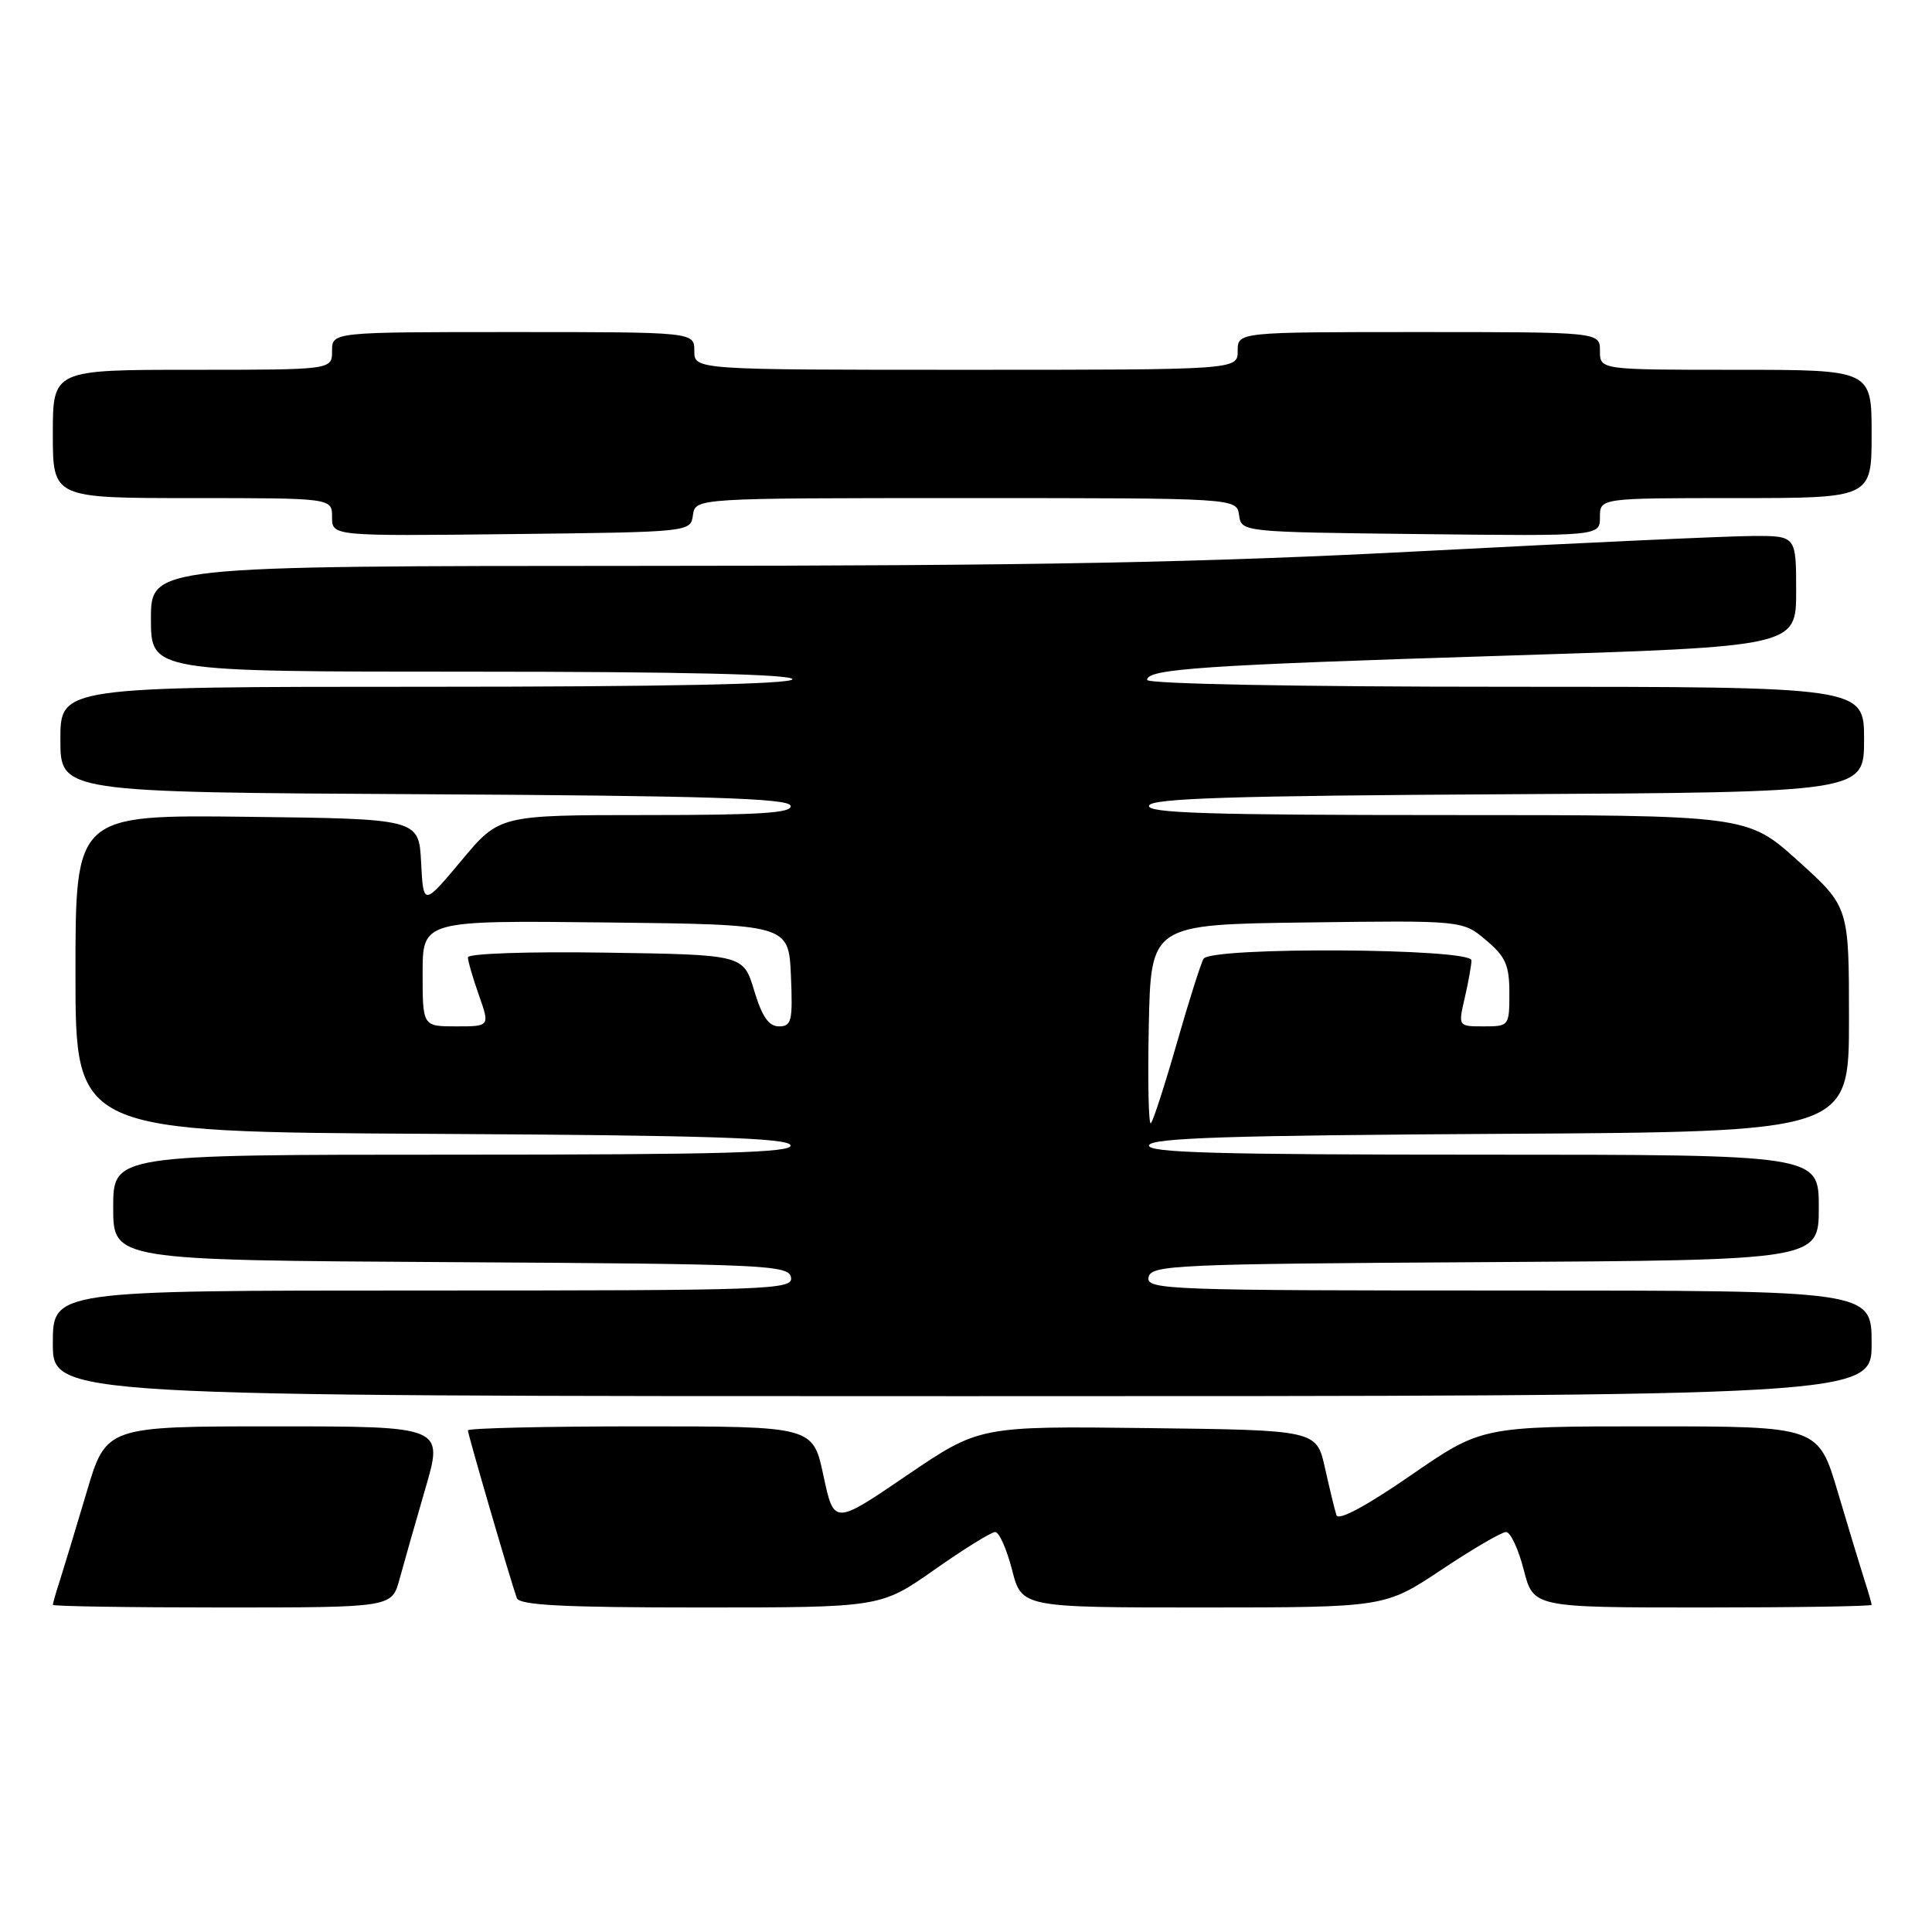<?xml version="1.0" encoding="UTF-8" standalone="no"?>
<!DOCTYPE svg PUBLIC "-//W3C//DTD SVG 1.1//EN" "http://www.w3.org/Graphics/SVG/1.1/DTD/svg11.dtd" >
<svg xmlns="http://www.w3.org/2000/svg" xmlns:xlink="http://www.w3.org/1999/xlink" version="1.1" viewBox="0 0 256 256">
 <g >
 <path fill="currentColor"
d=" M 52.94 209.25 C 53.50 207.19 55.04 201.79 56.36 197.25 C 58.77 189.00 58.77 189.00 36.42 189.00 C 14.06 189.00 14.06 189.00 11.47 197.75 C 10.04 202.56 8.45 207.80 7.94 209.40 C 7.42 210.99 7.00 212.46 7.00 212.65 C 7.00 212.84 17.11 213.00 29.46 213.00 C 51.92 213.00 51.92 213.00 52.94 209.25 Z  M 123.81 208.00 C 127.72 205.25 131.35 203.00 131.87 203.00 C 132.39 203.00 133.39 205.25 134.10 208.00 C 135.38 213.00 135.38 213.00 159.44 213.00 C 183.50 212.99 183.50 212.99 191.00 208.00 C 195.12 205.25 198.98 203.00 199.56 203.00 C 200.14 203.00 201.20 205.25 201.90 208.00 C 203.18 213.00 203.18 213.00 225.59 213.00 C 237.92 213.00 248.00 212.84 248.00 212.65 C 248.00 212.46 247.58 210.99 247.06 209.40 C 246.55 207.80 244.96 202.56 243.53 197.75 C 240.94 189.00 240.94 189.00 218.64 189.00 C 196.35 189.00 196.35 189.00 186.92 195.50 C 181.09 199.53 177.35 201.54 177.09 200.78 C 176.87 200.11 176.19 197.30 175.57 194.53 C 174.45 189.50 174.45 189.50 152.12 189.23 C 129.78 188.96 129.78 188.96 120.14 195.51 C 110.51 202.07 110.51 202.07 109.11 195.53 C 107.72 189.00 107.72 189.00 84.86 189.00 C 72.29 189.00 62.00 189.24 62.00 189.53 C 62.00 190.08 67.68 209.54 68.48 211.75 C 68.83 212.70 74.62 213.00 92.81 213.00 C 116.69 213.00 116.69 213.00 123.81 208.00 Z  M 248.00 178.00 C 248.00 171.00 248.00 171.00 199.93 171.00 C 154.68 171.00 151.87 170.90 152.19 169.25 C 152.50 167.62 155.55 167.48 196.76 167.24 C 241.00 166.98 241.00 166.98 241.00 159.99 C 241.00 153.00 241.00 153.00 196.42 153.00 C 161.19 153.00 151.92 152.74 152.25 151.75 C 152.57 150.78 162.98 150.44 198.83 150.24 C 245.00 149.98 245.00 149.98 245.00 135.07 C 245.00 120.16 245.00 120.16 238.26 114.08 C 231.53 108.00 231.53 108.00 191.68 108.00 C 160.25 108.00 151.92 107.74 152.25 106.75 C 152.57 105.78 163.18 105.44 199.83 105.24 C 247.00 104.98 247.00 104.98 247.00 97.99 C 247.00 91.00 247.00 91.00 199.50 91.00 C 171.78 91.00 152.00 90.62 152.00 90.09 C 152.00 88.63 159.35 88.13 199.75 86.87 C 238.00 85.67 238.00 85.67 238.00 78.33 C 238.00 71.00 238.00 71.00 232.25 71.02 C 229.09 71.03 209.62 71.92 189.00 73.00 C 159.46 74.55 137.54 74.97 85.75 74.98 C 20.00 75.00 20.00 75.00 20.00 82.00 C 20.00 89.00 20.00 89.00 62.50 89.00 C 90.17 89.00 105.00 89.35 105.00 90.00 C 105.00 90.65 88.17 91.00 56.50 91.00 C 8.00 91.00 8.00 91.00 8.00 97.99 C 8.00 104.98 8.00 104.98 56.17 105.24 C 93.62 105.44 104.43 105.78 104.75 106.75 C 105.07 107.72 100.82 108.00 85.67 108.00 C 66.17 108.00 66.17 108.00 61.14 114.03 C 56.10 120.05 56.10 120.05 55.80 114.28 C 55.50 108.50 55.50 108.50 32.75 108.23 C 10.00 107.96 10.00 107.96 10.00 128.97 C 10.00 149.98 10.00 149.98 57.17 150.24 C 93.82 150.44 104.43 150.78 104.75 151.75 C 105.08 152.74 95.71 153.00 60.08 153.00 C 15.00 153.00 15.00 153.00 15.00 159.99 C 15.00 166.98 15.00 166.98 59.74 167.24 C 101.43 167.48 104.50 167.62 104.81 169.25 C 105.13 170.90 102.27 171.00 56.07 171.00 C 7.00 171.00 7.00 171.00 7.00 178.00 C 7.00 185.00 7.00 185.00 127.50 185.00 C 248.00 185.00 248.00 185.00 248.00 178.00 Z  M 91.82 68.25 C 92.14 66.00 92.14 66.00 128.00 66.00 C 163.86 66.00 163.86 66.00 164.18 68.25 C 164.50 70.50 164.50 70.50 188.25 70.77 C 212.00 71.04 212.00 71.04 212.00 68.52 C 212.00 66.00 212.00 66.00 230.00 66.00 C 248.00 66.00 248.00 66.00 248.00 57.50 C 248.00 49.00 248.00 49.00 230.00 49.00 C 212.00 49.00 212.00 49.00 212.00 46.50 C 212.00 44.00 212.00 44.00 188.00 44.00 C 164.00 44.00 164.00 44.00 164.00 46.50 C 164.00 49.00 164.00 49.00 128.00 49.00 C 92.00 49.00 92.00 49.00 92.00 46.50 C 92.00 44.00 92.00 44.00 68.00 44.00 C 44.00 44.00 44.00 44.00 44.00 46.50 C 44.00 49.00 44.00 49.00 25.50 49.00 C 7.00 49.00 7.00 49.00 7.00 57.50 C 7.00 66.00 7.00 66.00 25.50 66.00 C 44.00 66.00 44.00 66.00 44.00 68.52 C 44.00 71.04 44.00 71.04 67.75 70.77 C 91.50 70.50 91.50 70.50 91.82 68.25 Z  M 152.22 135.95 C 152.50 122.50 152.50 122.50 173.15 122.23 C 193.80 121.96 193.80 121.96 196.90 124.57 C 199.50 126.76 200.00 127.88 200.00 131.59 C 200.00 135.94 199.95 136.00 196.61 136.00 C 193.21 136.00 193.21 136.00 194.08 132.25 C 194.56 130.19 194.96 127.94 194.98 127.25 C 195.01 125.64 160.47 125.43 159.48 127.04 C 159.13 127.61 157.54 132.62 155.95 138.17 C 154.36 143.72 152.81 148.52 152.50 148.83 C 152.19 149.14 152.07 143.34 152.22 135.95 Z  M 56.00 128.98 C 56.00 121.96 56.00 121.96 80.25 122.23 C 104.50 122.50 104.50 122.50 104.80 129.25 C 105.06 135.28 104.89 136.00 103.22 136.00 C 101.86 136.00 100.97 134.71 99.93 131.25 C 98.50 126.50 98.50 126.50 80.25 126.23 C 69.95 126.07 62.00 126.35 62.00 126.85 C 62.00 127.34 62.66 129.61 63.46 131.87 C 64.91 136.00 64.91 136.00 60.46 136.00 C 56.00 136.00 56.00 136.00 56.00 128.98 Z "/>
</g>
</svg>